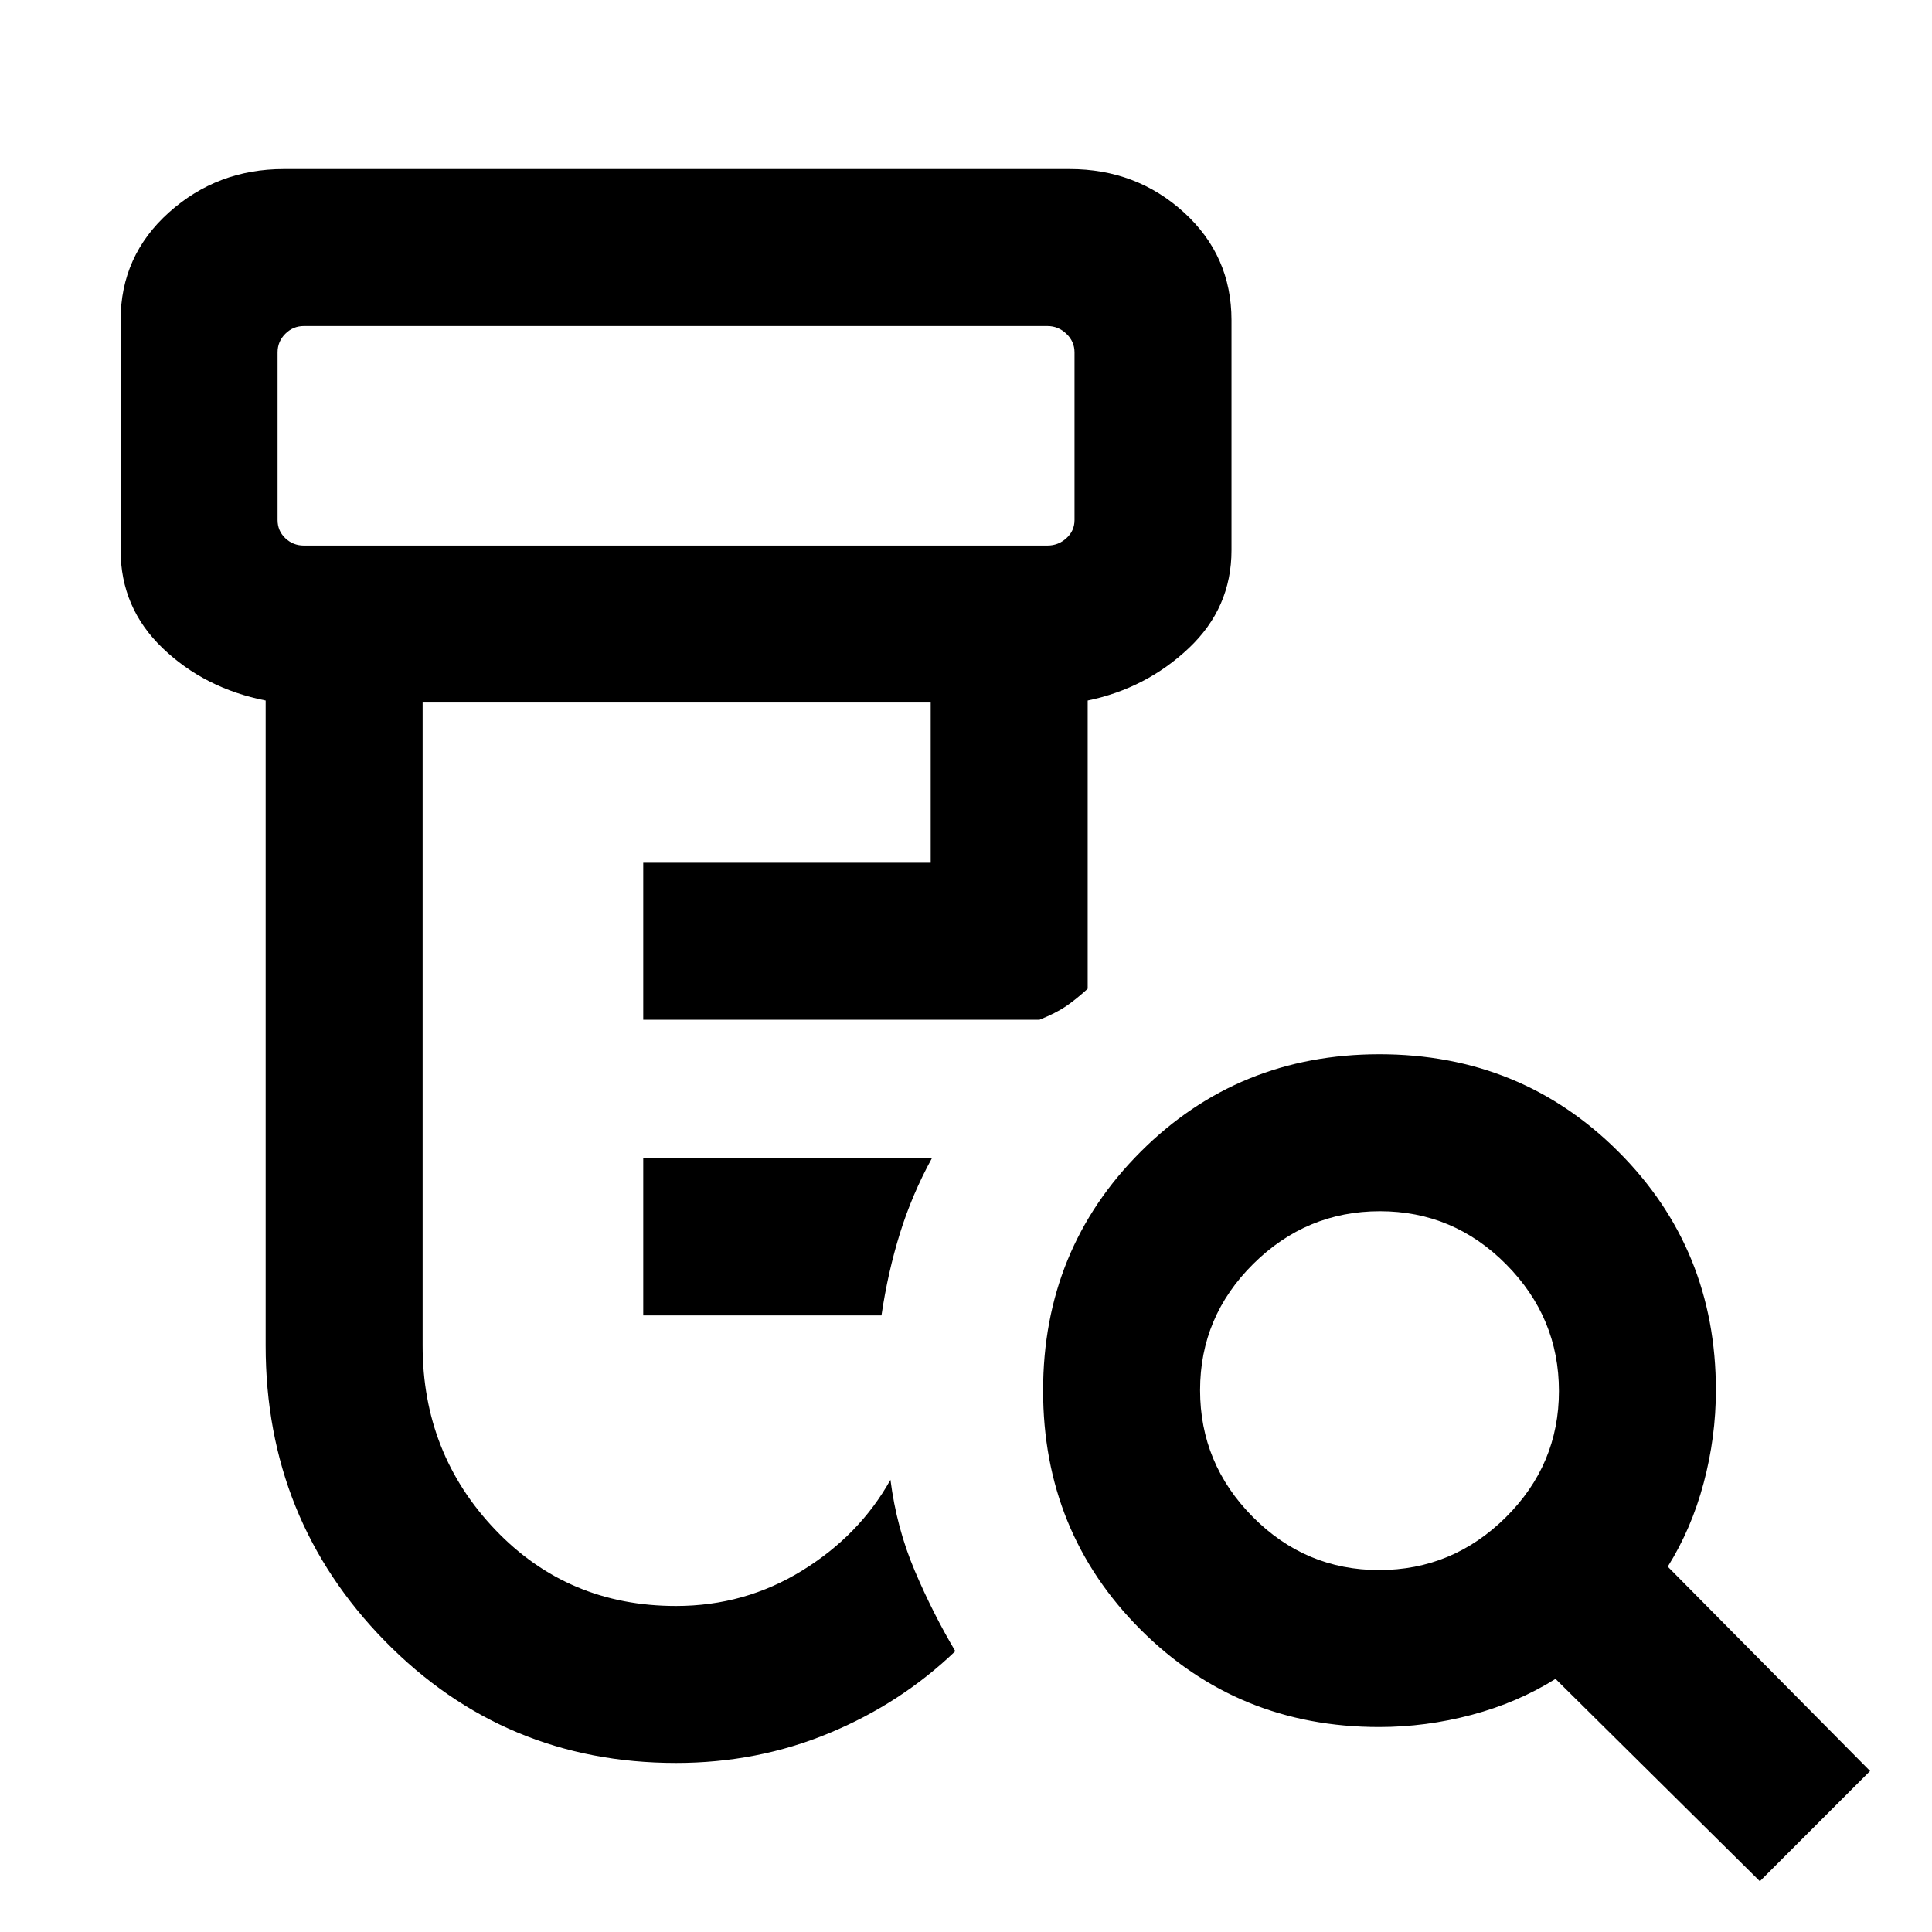 <svg xmlns="http://www.w3.org/2000/svg" height="20" viewBox="0 -960 960 960" width="20"><path d="M319.62-306.39v-77.99H463q-9.85 17.99-15.85 37.3T438-306.39H319.62ZM335.92-84q-85.29 0-144.6-60.51Q132-205.02 132-291.39v-320.53q-30.31-6-51.19-26.02t-20.88-48.68v-114.3q0-32.01 24.03-53.54Q107.99-876 141-876h390.46q33.2 0 56.83 21.54 23.63 21.53 23.63 53.54v114.3q0 28.66-21.22 48.68-21.23 20.02-50.24 26.02v143.23q-5.94 5.4-10.85 8.74-4.92 3.33-13.07 6.64H319.62v-78h142.84v-79.61H210v319.53q0 53.7 36.12 91.54Q282.23-162 335.92-162q34.16 0 62.66-17.58 28.5-17.57 43.88-45.11 3.08 24 12.08 45.19 9 21.19 20.15 39.96-27.03 25.94-62.71 40.74Q376.31-84 335.92-84ZM151-688.92h369.46q5.39 0 9.42-3.66 4.04-3.65 4.04-9.04v-83.3q0-5.39-4.04-9.23-4.03-3.85-9.42-3.85H151q-5.38 0-9.23 3.85-3.85 3.84-3.85 9.23v83.3q0 5.39 3.85 9.04 3.85 3.66 9.23 3.66Zm534.24 509.07q36.53 0 62.95-26.19 26.43-26.2 26.43-62.73 0-36.54-26.2-62.96t-62.73-26.42q-36.54 0-62.96 26.19-26.42 26.2-26.42 62.73 0 36.54 26.19 62.96 26.2 26.42 62.74 26.42ZM874.46-25.23 772.92-125.77q-18.77 11.77-41.58 17.85-22.81 6.07-46.11 6.07-70.14 0-118.53-48.46T518.31-269q0-70.23 48.46-118.69 48.46-48.46 118.69-48.46 70.23 0 118.69 48.39 48.46 48.39 48.46 118.53 0 23.3-6.07 46.11-6.08 22.81-17.85 41.58L929.23-80l-54.77 54.77ZM137.92-688.92V-798-688.92Z"/></svg>